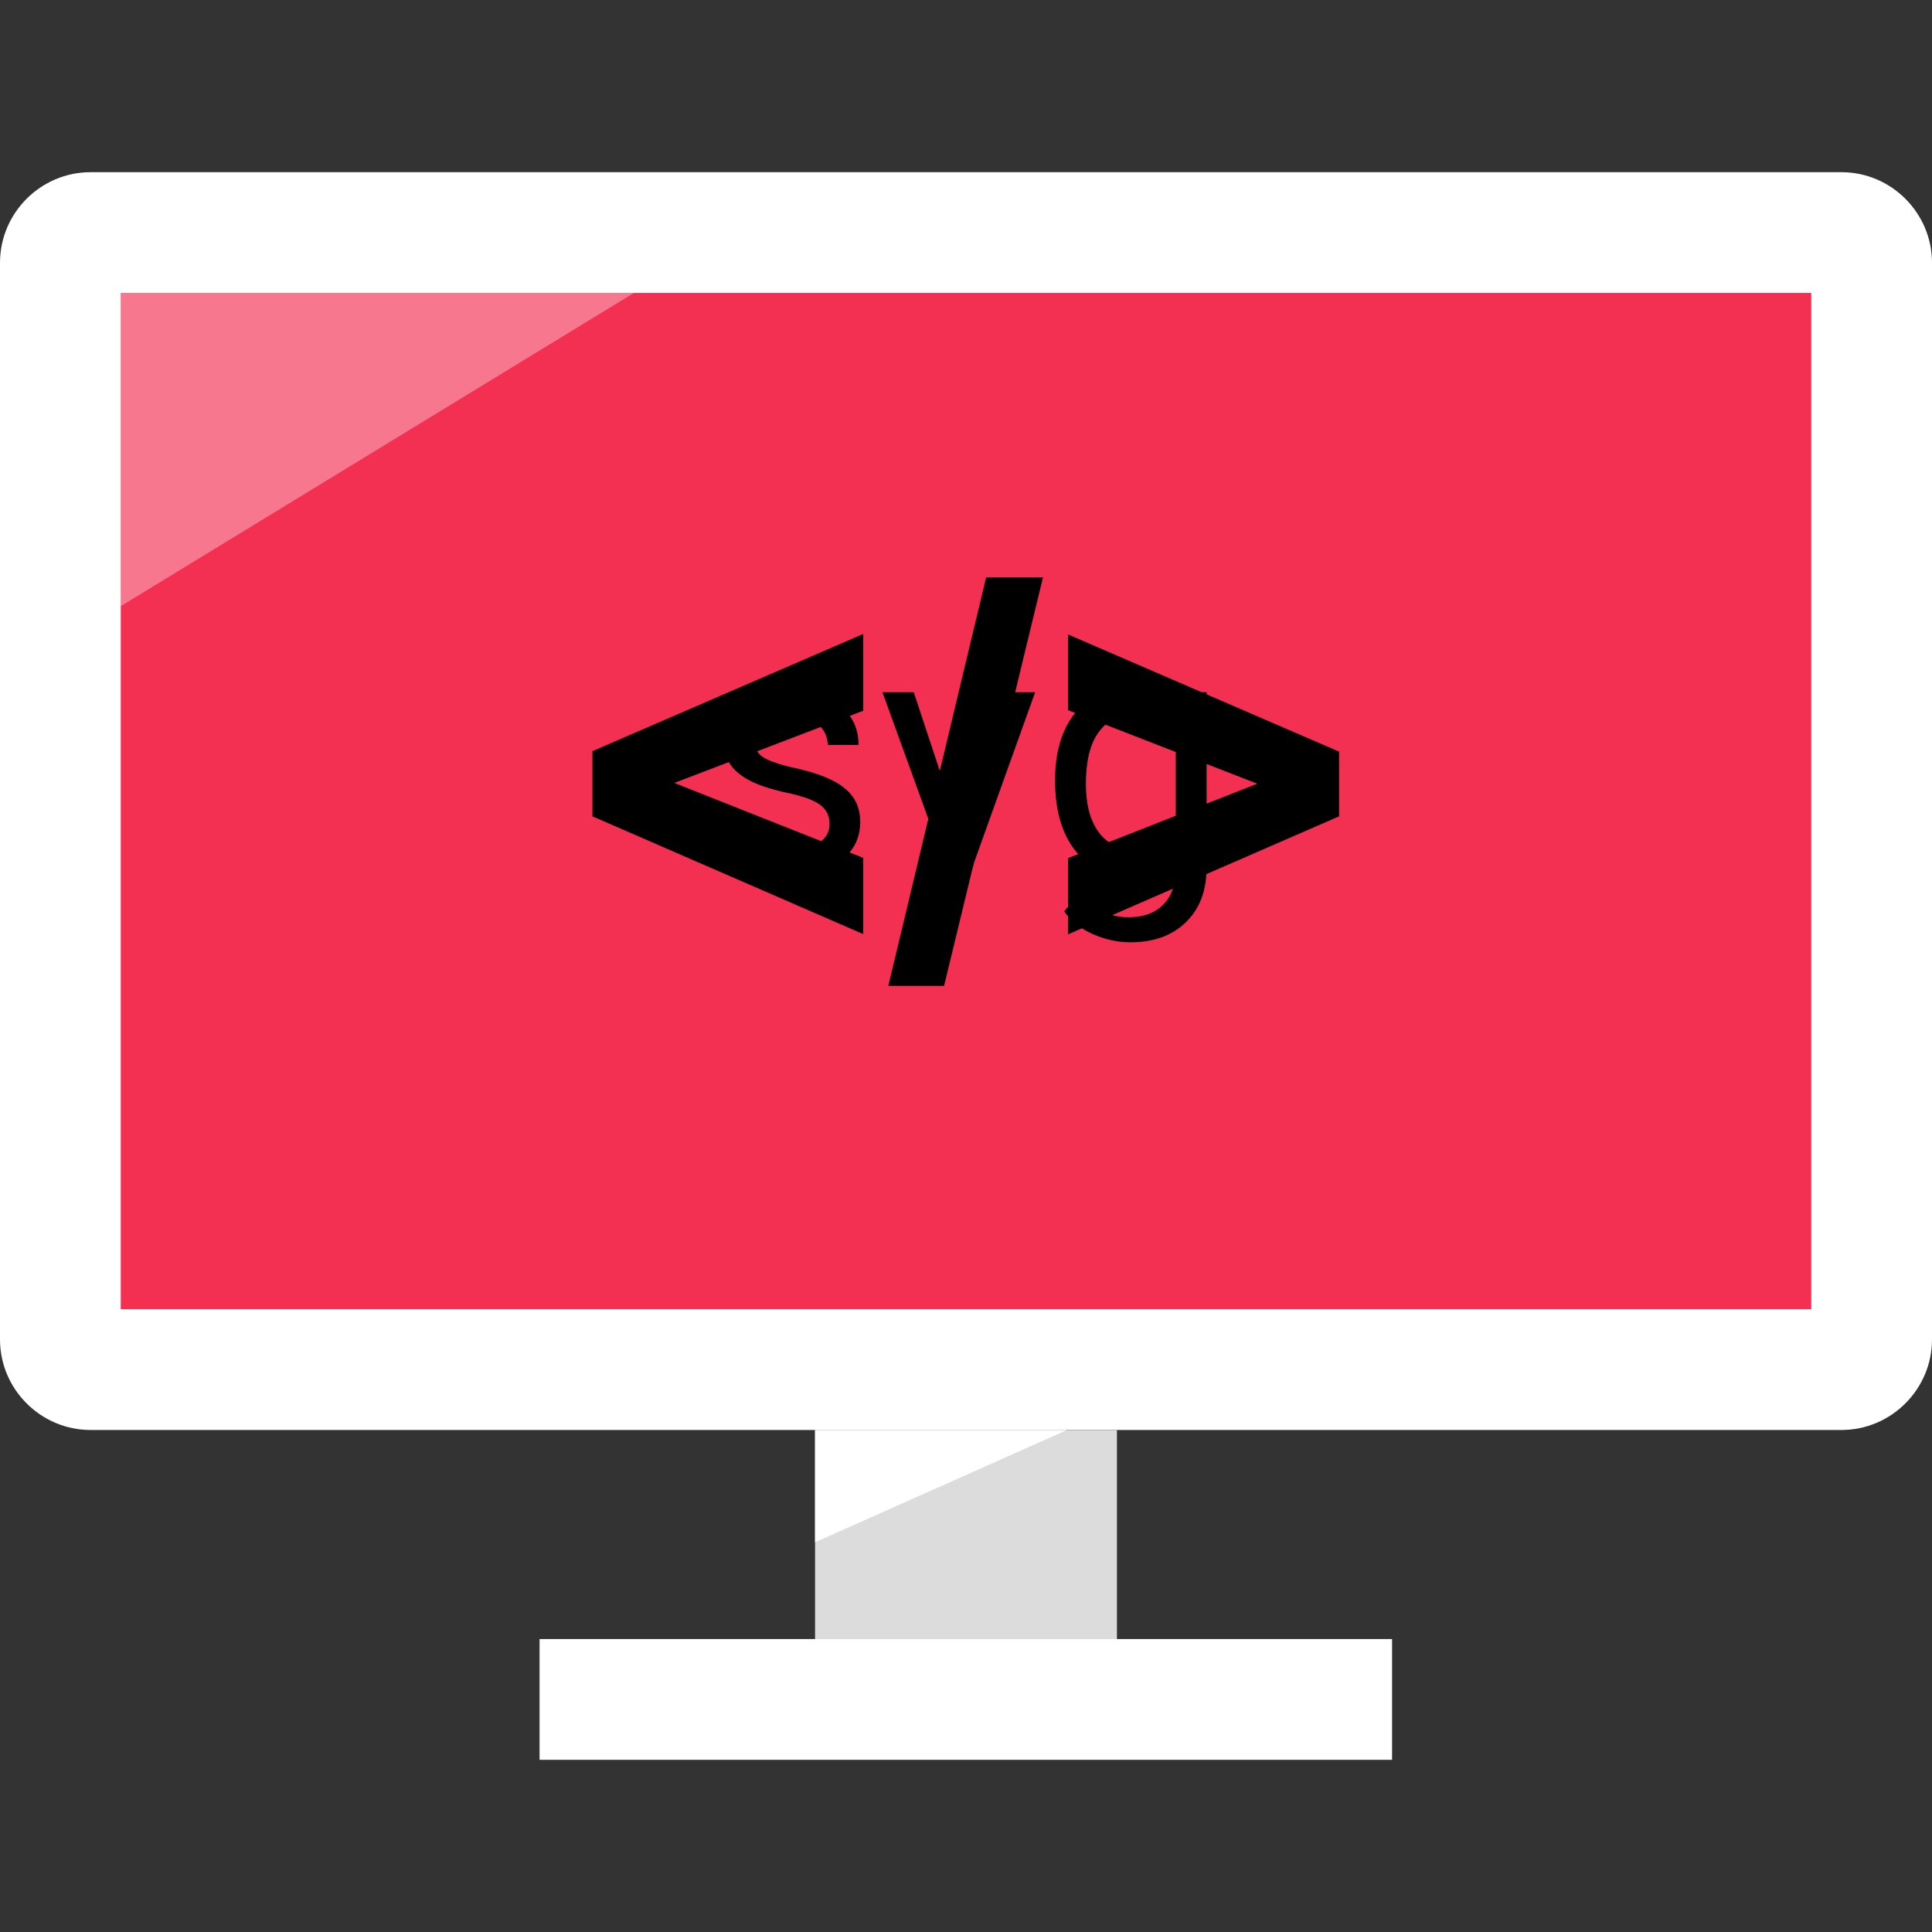 <svg  id="desktop-icon"  viewBox="0 0 512 512" fill="none" xmlns="http://www.w3.org/2000/svg">
<rect x="0" y="0" width="512" height="512" fill="#333333" stroke="none"/>
<rect width="512" height="512"/>
<g id="computer-coding-svgrepo-com 1">
<g id="desktop">
<path id="Vector" d="M490.304 68.64H21.664V354.64H490.304V68.64Z" fill="#F33052"/>
<path id="Vector_2" d="M480 77.632V346.96H32V77.632H480ZM488 45.632H24C10.8 45.632 0 56.432 0 69.632V354.96C0 368.16 10.8 378.96 24 378.96H488C501.2 378.96 512 368.16 512 354.96V69.632C512 56.432 501.2 45.632 488 45.632Z" fill="white"/>
<path id="Vector_3" d="M296 378.976H216V450.304H296V378.976Z" fill="#DCDCDC"/>
<path id="Vector_4" d="M368.912 434.368H142.992V466.368H368.912V434.368Z" fill="white"/>
<path id="Vector_5" d="M216 378.976H282.752L216 408.72V378.976Z" fill="white"/>
<path id="Vector_6" opacity="0.35" d="M32 77.632H168L32 160.64V77.632Z" fill="white"/>
</g>
<path id="opening-tag" d="M228.773 247.554L157 216.345V199.061L228.773 167.999V188.349L178.707 207.488L228.773 227.34V247.554Z" fill="black"/>
<g id="closing-tag">
<path id="Vector_7" d="M235.412 261.264L261.339 153H276.406L250.197 261.264H235.412Z" fill="black"/>
<path id="Vector_8" d="M283.046 247.622V227.408L333.179 207.692L283.046 188.202V168.135L354.886 199.197V216.334L283.046 247.622Z" fill="black"/>
</g>
<path id="svg-tag" d="M219.838 218.388C219.838 216.19 219.003 214.491 217.333 213.29C215.692 212.06 212.807 211.005 208.676 210.126C204.574 209.247 201.308 208.192 198.876 206.962C196.474 205.731 194.687 204.267 193.515 202.567C192.372 200.868 191.801 198.847 191.801 196.503C191.801 192.606 193.441 189.311 196.723 186.615C200.033 183.92 204.252 182.572 209.379 182.572C214.77 182.572 219.135 183.964 222.475 186.747C225.844 189.53 227.528 193.09 227.528 197.426H219.354C219.354 195.199 218.402 193.28 216.498 191.669C214.623 190.058 212.25 189.252 209.379 189.252C206.42 189.252 204.105 189.896 202.436 191.186C200.766 192.475 199.931 194.159 199.931 196.239C199.931 198.202 200.707 199.682 202.26 200.678C203.812 201.674 206.61 202.626 210.653 203.534C214.726 204.442 218.021 205.526 220.541 206.786C223.061 208.046 224.921 209.569 226.122 211.356C227.353 213.114 227.968 215.268 227.968 217.816C227.968 222.064 226.269 225.478 222.87 228.056C219.472 230.604 215.062 231.879 209.643 231.879C205.834 231.879 202.465 231.205 199.535 229.857C196.605 228.51 194.306 226.635 192.636 224.232C190.995 221.801 190.175 219.179 190.175 216.366H198.305C198.451 219.091 199.535 221.259 201.557 222.87C203.607 224.452 206.303 225.243 209.643 225.243C212.719 225.243 215.18 224.628 217.025 223.397C218.9 222.138 219.838 220.468 219.838 218.388ZM254.247 219.97L266.024 183.451H274.33L257.279 231H251.083L233.856 183.451H242.162L254.247 219.97ZM279.604 206.83C279.604 199.418 281.317 193.529 284.745 189.164C288.173 184.77 292.714 182.572 298.368 182.572C304.169 182.572 308.695 184.623 311.947 188.725L312.343 183.451H319.77V229.857C319.77 236.01 317.938 240.858 314.276 244.403C310.644 247.948 305.751 249.721 299.599 249.721C296.171 249.721 292.816 248.988 289.535 247.523C286.254 246.059 283.749 244.052 282.021 241.503L286.239 236.625C289.726 240.932 293.988 243.085 299.027 243.085C302.982 243.085 306.059 241.972 308.256 239.745C310.482 237.519 311.596 234.384 311.596 230.341V226.254C308.344 230.004 303.905 231.879 298.28 231.879C292.714 231.879 288.202 229.638 284.745 225.155C281.317 220.673 279.604 214.564 279.604 206.83ZM287.777 207.753C287.777 213.114 288.876 217.333 291.073 220.409C293.271 223.456 296.347 224.979 300.302 224.979C305.429 224.979 309.193 222.65 311.596 217.992V196.283C309.105 191.742 305.37 189.472 300.39 189.472C296.435 189.472 293.344 191.01 291.117 194.086C288.891 197.162 287.777 201.718 287.777 207.753Z" fill="black"/>
</g>
</svg>
